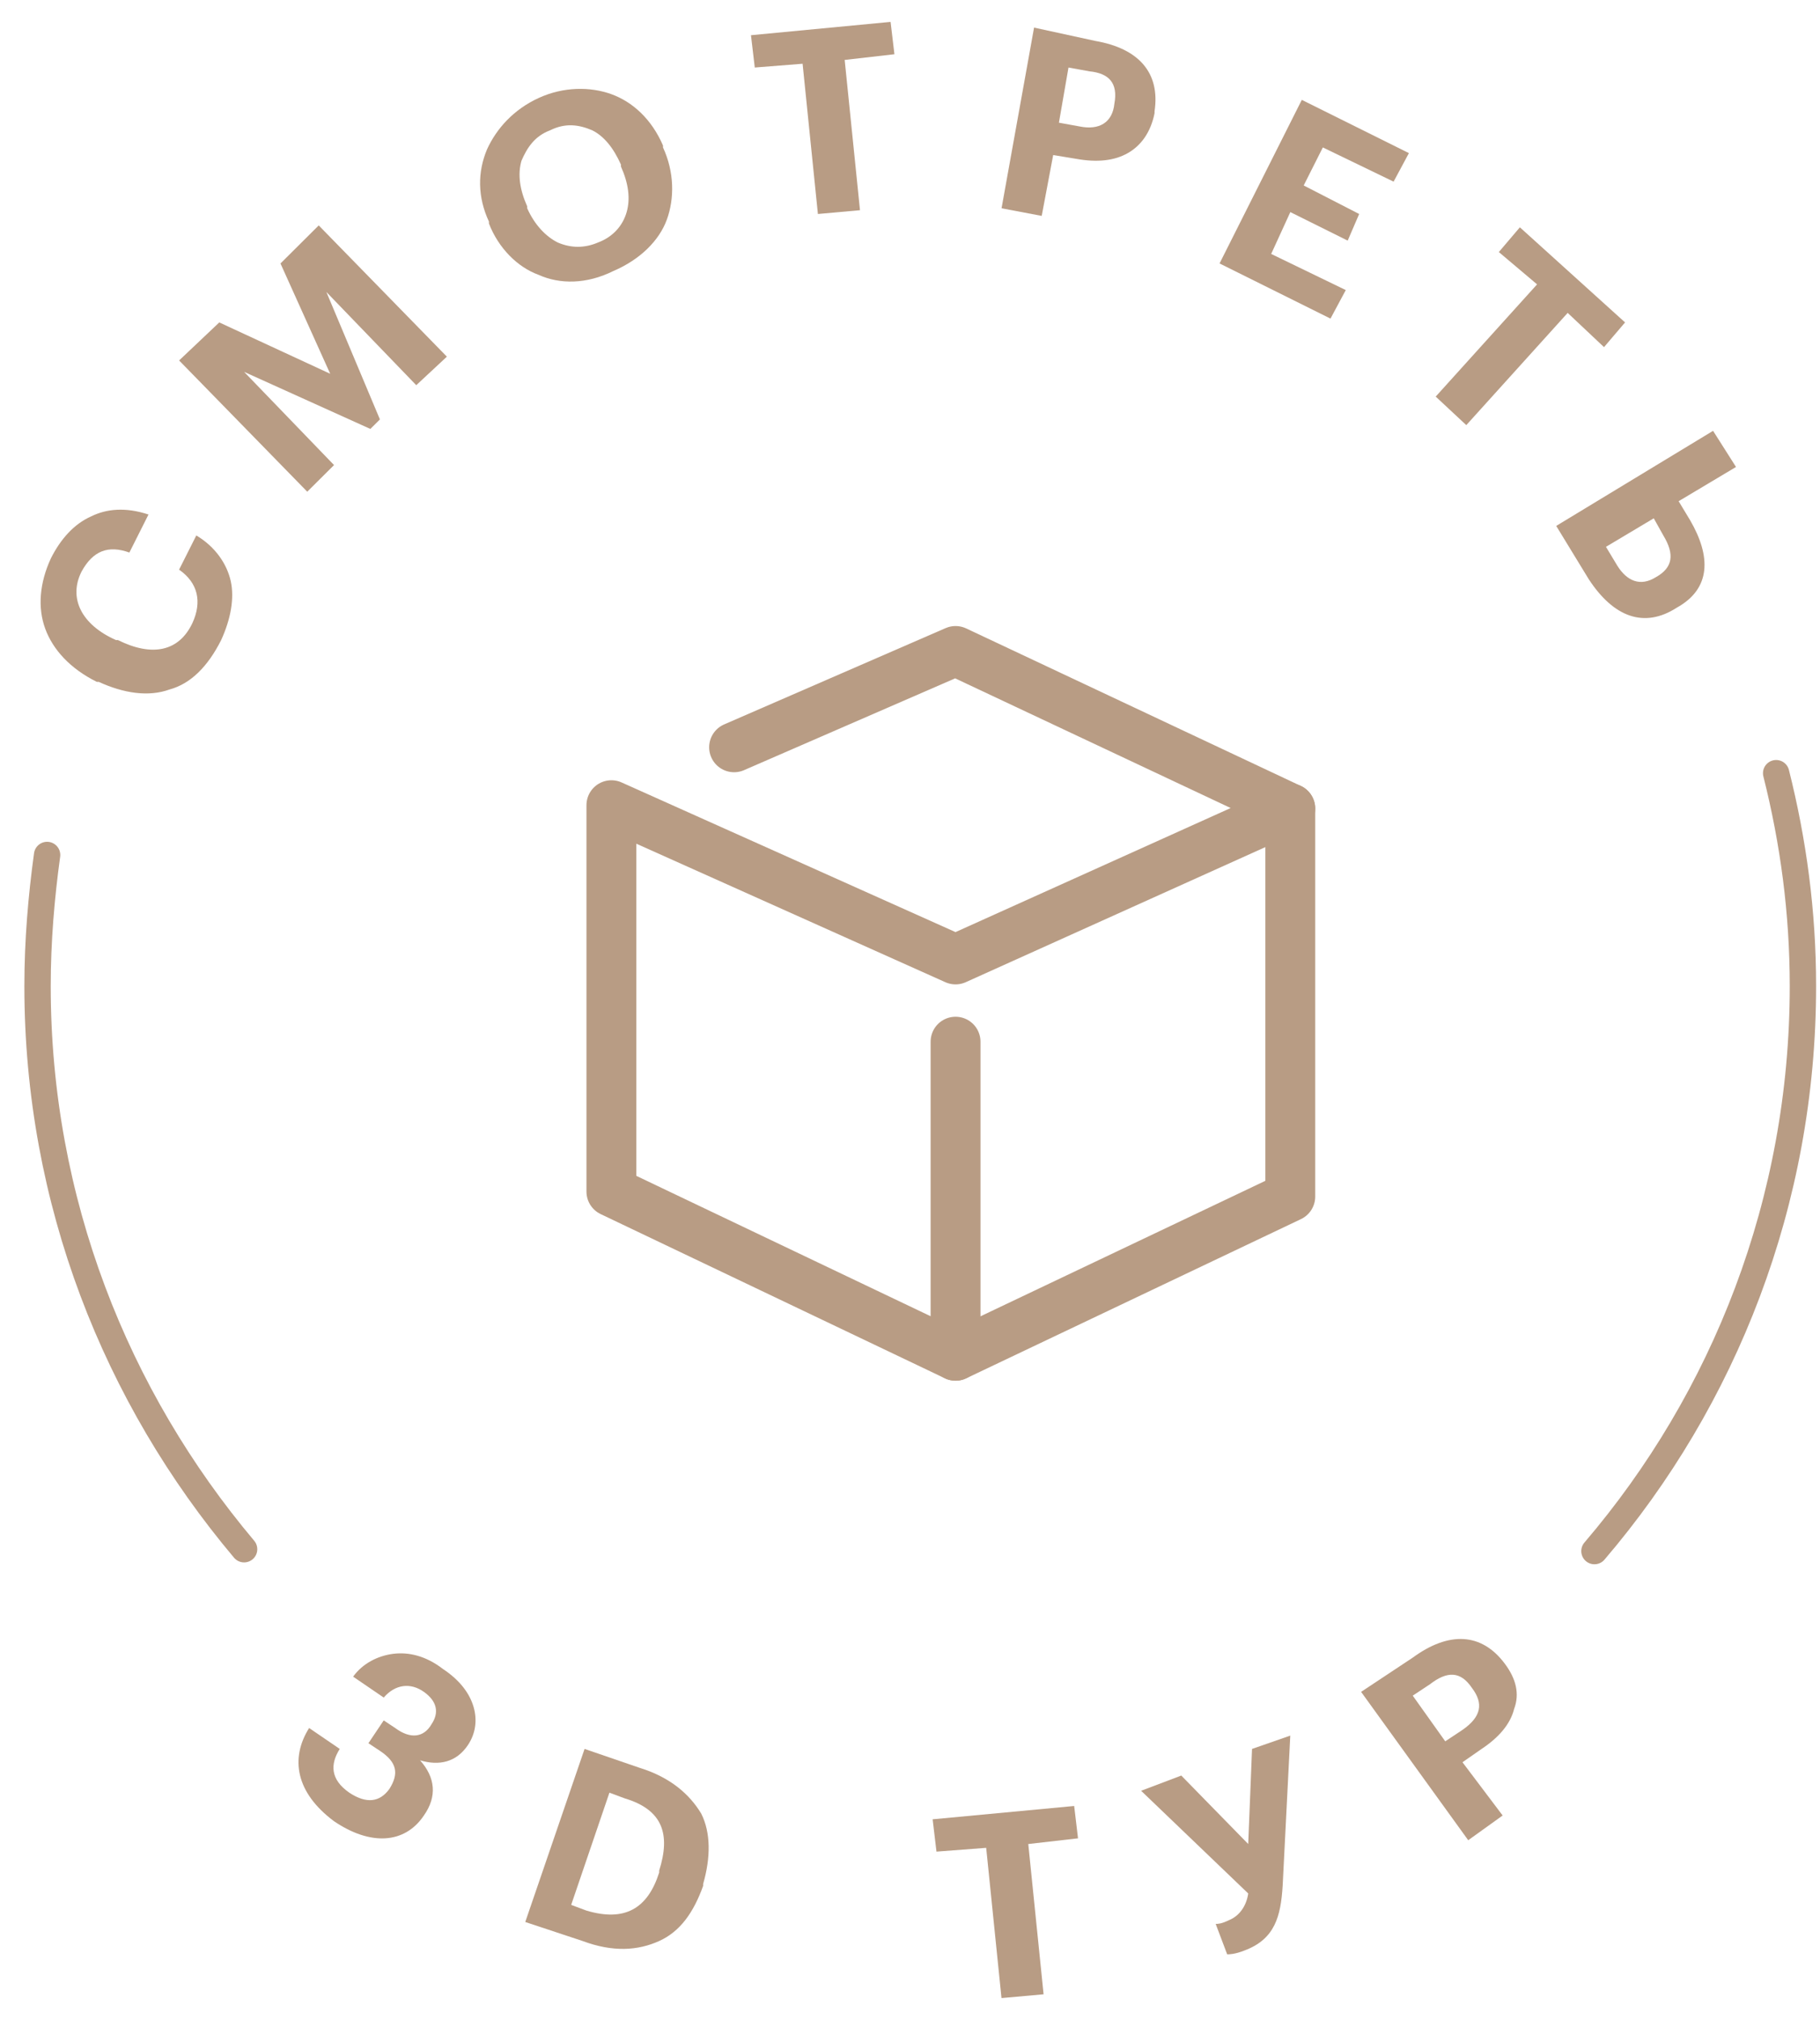 <svg width="73" height="81" viewBox="0 0 73 81" fill="none" xmlns="http://www.w3.org/2000/svg">
<path d="M12.399 69.292L13.627 70.131C13.243 70.741 13.243 71.351 14.01 71.885C14.701 72.343 15.238 72.266 15.621 71.732C16.005 71.122 15.928 70.665 15.238 70.207L14.777 69.902L15.391 68.987L15.851 69.292C16.465 69.749 17.002 69.673 17.309 69.139C17.616 68.682 17.539 68.224 17.002 67.843C16.465 67.461 15.851 67.538 15.391 68.071L14.164 67.233C14.547 66.699 15.161 66.394 15.775 66.317C16.388 66.241 17.079 66.394 17.769 66.927C18.46 67.385 18.843 67.919 18.997 68.453C19.15 68.987 19.073 69.521 18.767 69.978C18.306 70.665 17.616 70.817 16.849 70.588C17.462 71.275 17.539 72.037 17.002 72.8C16.235 73.944 14.854 74.02 13.396 73.029C11.862 71.885 11.632 70.512 12.399 69.292Z" fill="#B89C84"/>
<path d="M25.671 70.894C26.899 71.275 27.666 71.961 28.126 72.724C28.51 73.487 28.51 74.478 28.203 75.546V75.622C27.819 76.69 27.282 77.453 26.439 77.834C25.595 78.215 24.597 78.292 23.37 77.834L21.068 77.071L23.447 70.131L25.671 70.894ZM26.439 75.088V75.012C26.899 73.563 26.592 72.572 25.058 72.114L24.444 71.885L22.91 76.385L23.523 76.614C25.058 77.071 25.978 76.537 26.439 75.088Z" fill="#B89C84"/>
<path d="M37.562 74.249L37.408 72.953L43.085 72.419L43.239 73.716L41.244 73.944L41.858 79.97L40.17 80.122L39.556 74.097L37.562 74.249Z" fill="#B89C84"/>
<path d="M49.222 78.368L48.761 77.148C48.838 77.148 48.992 77.148 49.298 76.995C49.682 76.843 49.989 76.461 50.066 75.927L45.77 71.809L47.381 71.199L50.066 73.944L50.219 70.131L51.753 69.597L51.447 75.622C51.37 76.843 51.14 77.758 49.912 78.215C49.529 78.368 49.298 78.368 49.222 78.368Z" fill="#B89C84"/>
<path d="M56.665 66.47C58.123 65.402 59.427 65.478 60.347 66.699C60.808 67.309 60.961 67.919 60.731 68.529C60.578 69.139 60.117 69.673 59.427 70.131L58.66 70.665L60.271 72.8L58.89 73.792L54.594 67.843L56.665 66.47ZM59.043 67.69C58.583 67.004 58.046 67.004 57.355 67.538L56.665 67.995L57.969 69.826L58.66 69.368C59.427 68.834 59.504 68.3 59.043 67.69Z" fill="#B89C84"/>
<path d="M6.8 27.648C5.956 27.954 4.958 27.801 3.961 27.343H3.884C2.81 26.81 2.12 26.047 1.813 25.208C1.506 24.369 1.583 23.377 2.043 22.386C2.427 21.623 2.964 21.013 3.654 20.708C4.268 20.403 5.035 20.327 5.956 20.632L5.189 22.157C4.345 21.852 3.731 22.081 3.271 22.92C2.734 23.988 3.271 25.055 4.652 25.666H4.728C6.109 26.352 7.183 26.123 7.72 24.979C8.104 24.14 7.95 23.377 7.183 22.843L7.874 21.471C8.641 21.928 9.101 22.615 9.255 23.301C9.408 23.988 9.255 24.826 8.871 25.666C8.334 26.733 7.643 27.42 6.8 27.648Z" fill="#B89C84"/>
<path d="M8.795 12.929L13.244 14.988L11.25 10.565L12.784 9.039L17.924 14.302L16.696 15.446L13.091 11.709L15.239 16.819L14.855 17.2L9.792 14.912L13.398 18.649L12.324 19.717L7.184 14.454L8.795 12.929Z" fill="#B89C84"/>
<path d="M21.606 11.022C20.762 10.717 19.995 9.954 19.611 8.962V8.886C19.151 7.895 19.151 6.903 19.535 5.988C19.918 5.149 20.609 4.386 21.606 3.929C22.603 3.471 23.677 3.471 24.521 3.776C25.365 4.081 26.132 4.768 26.593 5.835V5.912C27.053 6.903 27.053 7.971 26.746 8.81C26.439 9.649 25.672 10.412 24.598 10.869C23.524 11.403 22.45 11.403 21.606 11.022ZM25.135 8.505C25.288 7.971 25.212 7.361 24.905 6.674V6.598C24.598 5.912 24.214 5.454 23.754 5.225C23.217 4.996 22.68 4.92 22.066 5.225C21.453 5.454 21.146 5.912 20.916 6.446C20.762 6.979 20.839 7.59 21.146 8.276V8.352C21.453 9.039 21.913 9.496 22.373 9.725C22.91 9.954 23.447 9.954 23.984 9.725C24.598 9.496 24.982 9.039 25.135 8.505Z" fill="#B89C84"/>
<path d="M30.274 2.708L30.121 1.412L35.721 0.878L35.875 2.175L33.88 2.403L34.494 8.429L32.806 8.581L32.192 2.556L30.274 2.708Z" fill="#B89C84"/>
<path d="M43.931 1.641C45.695 1.946 46.539 2.937 46.309 4.463V4.539C46.156 5.302 45.772 5.835 45.235 6.14C44.698 6.446 44.008 6.522 43.164 6.369L42.243 6.217L41.783 8.657L40.172 8.352L41.476 1.107L43.931 1.641ZM44.698 4.157C44.852 3.319 44.468 2.937 43.701 2.861L42.857 2.708L42.473 4.92L43.317 5.073C44.084 5.225 44.621 4.92 44.698 4.157Z" fill="#B89C84"/>
<path d="M56.511 6.14L55.897 7.284L53.059 5.912L52.291 7.437L54.516 8.581L54.056 9.649L51.755 8.505L50.987 10.183L53.979 11.632L53.366 12.776L48.916 10.564L52.215 4.005L56.511 6.14Z" fill="#B89C84"/>
<path d="M60.118 10.107L60.962 9.115L65.181 12.929L64.337 13.92L62.879 12.547L58.813 17.047L57.586 15.903L61.652 11.403L60.118 10.107Z" fill="#B89C84"/>
<path d="M69.631 18.725L67.33 20.098L67.79 20.861C68.634 22.31 68.634 23.606 67.253 24.369C65.949 25.208 64.721 24.75 63.724 23.225L62.42 21.089L68.711 17.276L69.631 18.725ZM66.409 23.149C67.1 22.767 67.176 22.233 66.716 21.471L66.332 20.784L64.415 21.928L64.875 22.691C65.258 23.301 65.795 23.53 66.409 23.149Z" fill="#B89C84"/>
<path d="M9.791 62.123C4.651 56.021 1.506 48.165 1.506 39.547C1.506 37.716 1.659 35.962 1.889 34.284" stroke="#B89C84" stroke-width="1.057" stroke-miterlimit="10" stroke-linecap="round" stroke-linejoin="bevel"/>
<path d="M71.241 31.004C71.932 33.75 72.315 36.572 72.315 39.546C72.315 48.165 69.17 56.097 63.953 62.198" stroke="#B89C84" stroke-width="1.057" stroke-miterlimit="10" stroke-linecap="round" stroke-linejoin="bevel"/>
<path d="M29.444 29.966L38.327 26.104L51.752 32.421L38.327 38.473L24.523 32.288V47.782L38.327 54.365V41.771" stroke="#B89C84" stroke-width="2" stroke-miterlimit="10" stroke-linecap="round" stroke-linejoin="round"/>
<path d="M38.328 54.366L51.753 47.982V32.421" stroke="#B89C84" stroke-width="2" stroke-miterlimit="10" stroke-linecap="round" stroke-linejoin="round"/>
</svg>
